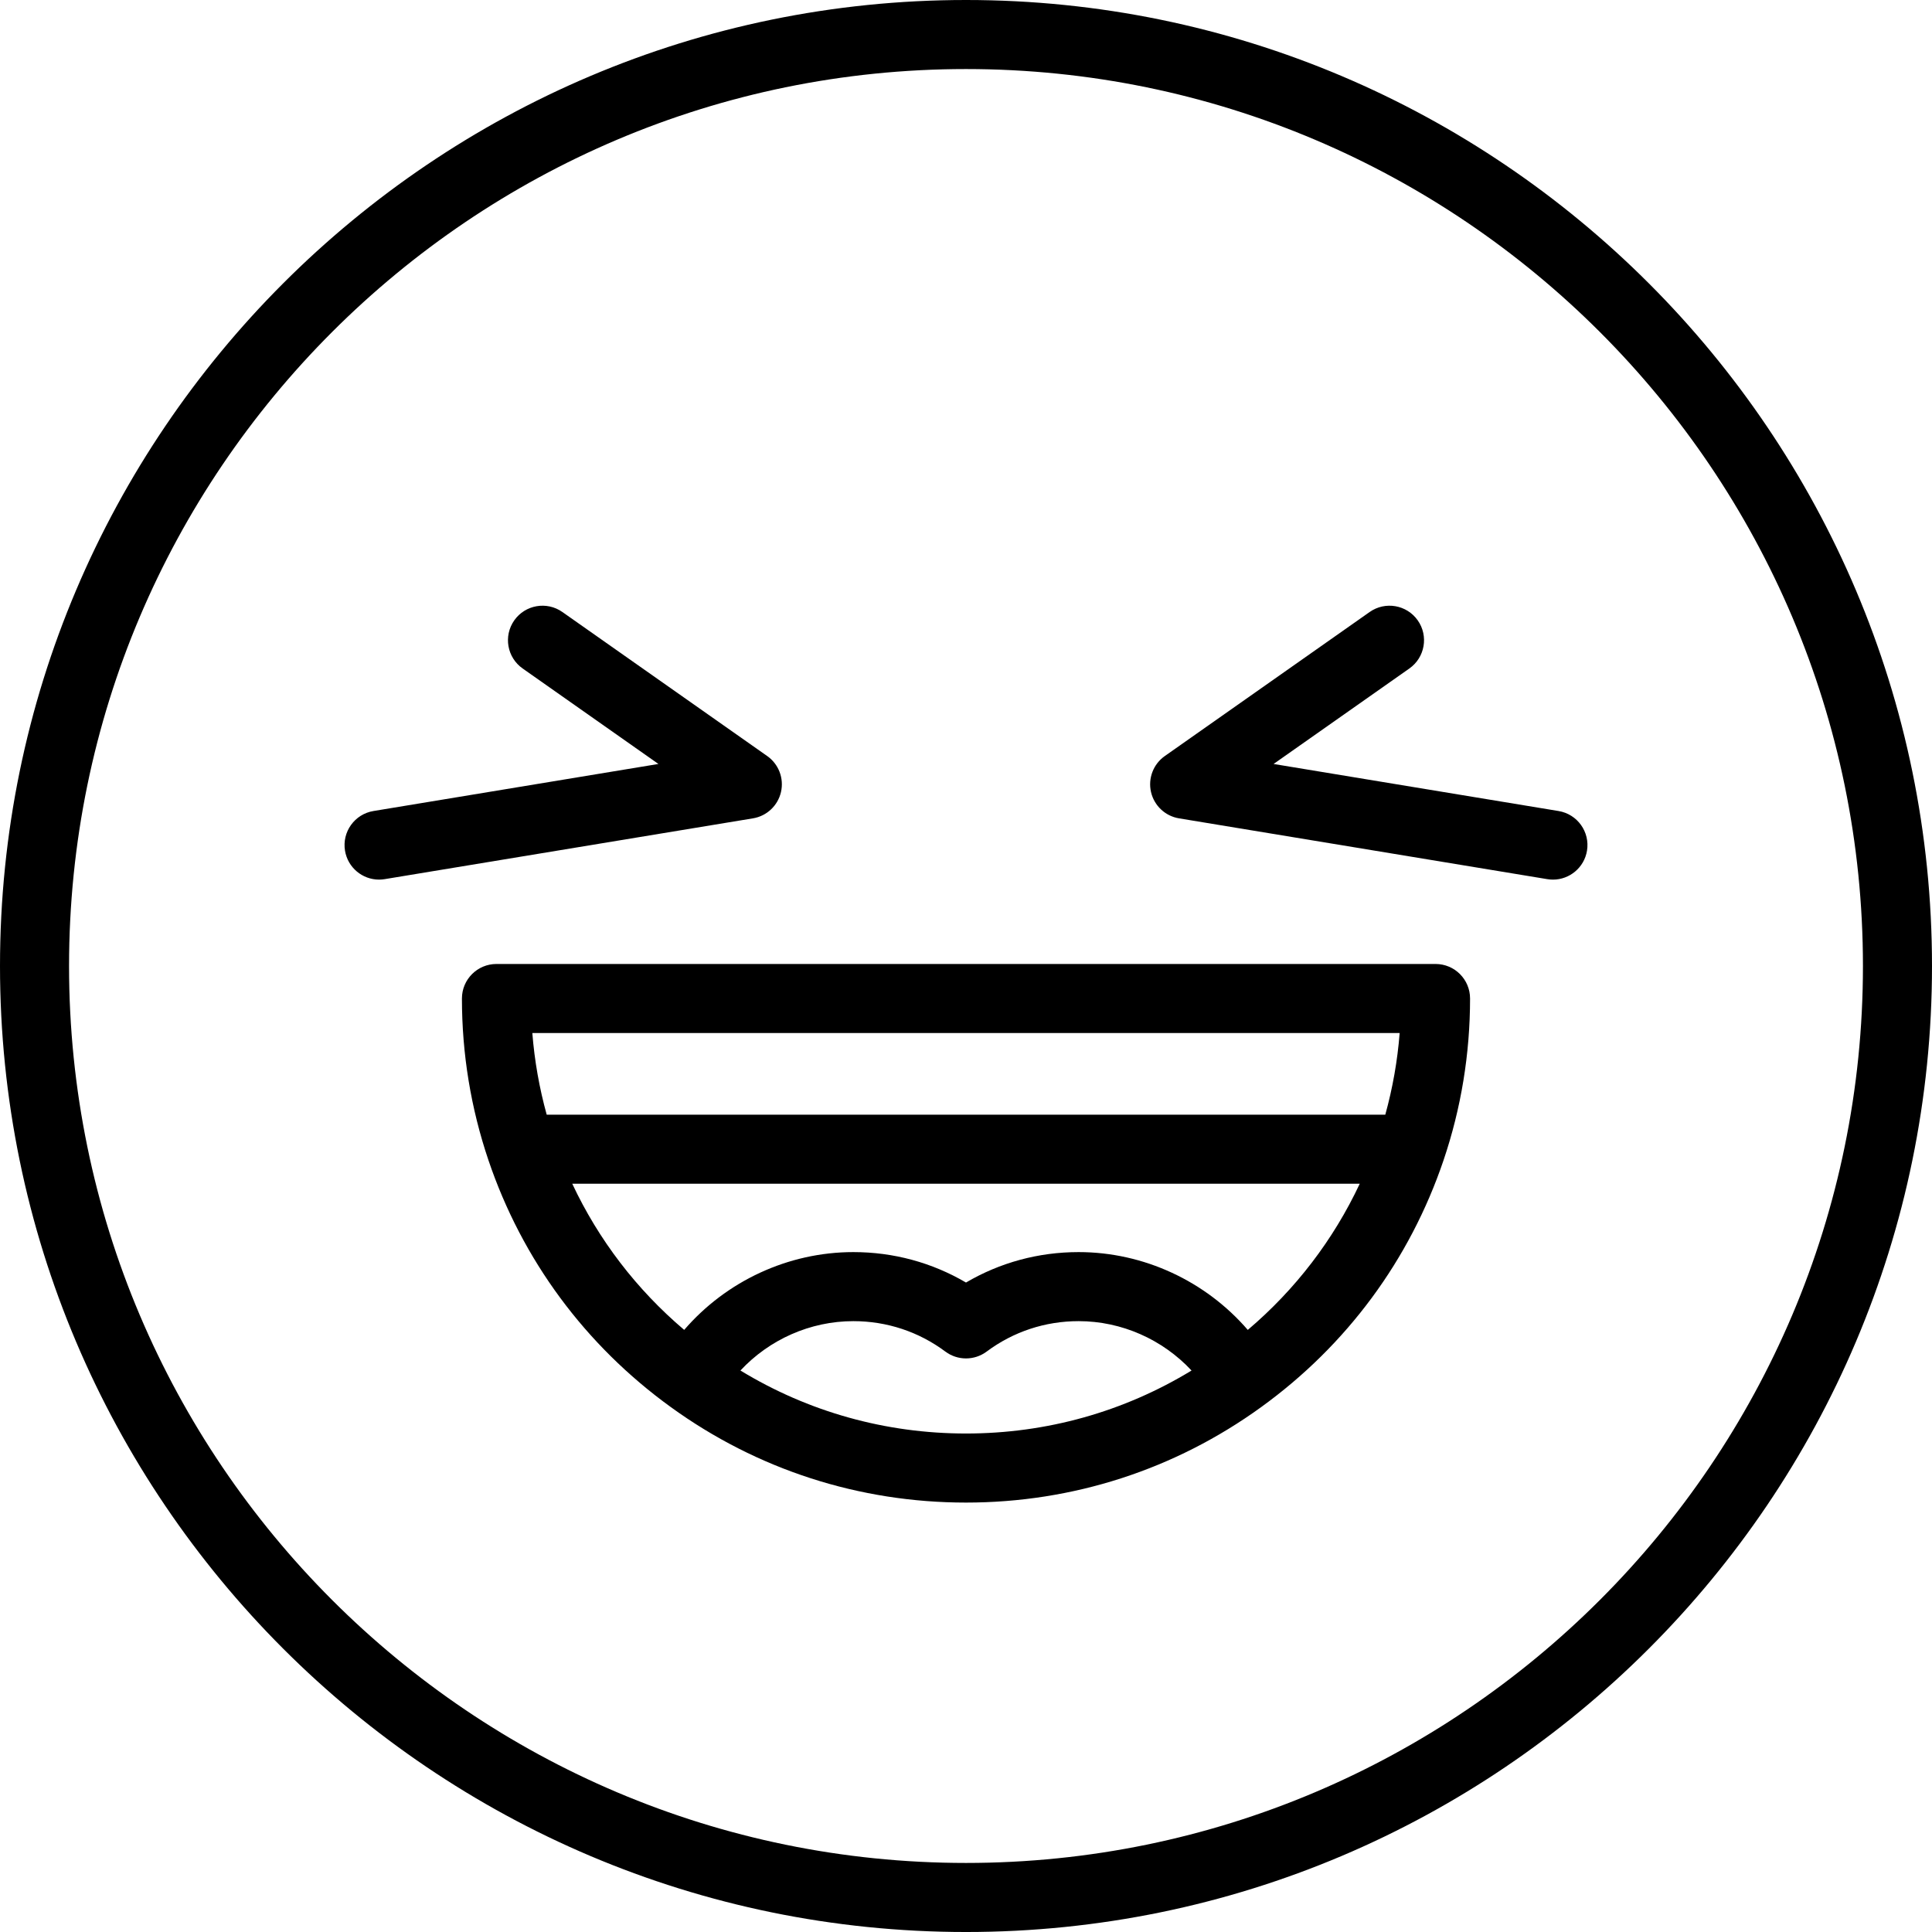 <?xml version="1.0" encoding="iso-8859-1"?>
<!-- Generator: Adobe Illustrator 19.0.0, SVG Export Plug-In . SVG Version: 6.00 Build 0)  -->
<svg version="1.1" id="Layer_1" xmlns="http://www.w3.org/2000/svg" xmlns:xlink="http://www.w3.org/1999/xlink" x="0px" y="0px"
	 viewBox="0 0 512.001 512.001" style="enable-background:new 0 0 512.001 512.001;" xml:space="preserve">
<g>
	<g>
		<path d="M256.001,0C114.842,0,0.001,114.841,0.001,256.001s114.841,256.001,256.001,256.001
			c141.158,0,255.999-114.841,255.999-256.001S397.159,0,256.001,0z M256.001,493.701c-131.069,0-237.702-106.631-237.702-237.7
			S124.932,18.299,256.001,18.299c131.068,0,237.7,106.632,237.7,237.702S387.069,493.701,256.001,493.701z"/>
	</g>
</g>
<g>
	<g>
		<path d="M380.435,255.464H131.567c-5.053,0-9.15,4.097-9.15,9.15c0,14.662,2.367,29.087,7.034,42.876
			c8.934,26.382,25.643,48.999,48.314,65.4c22.86,16.557,49.914,25.309,78.235,25.309c28.32,0,55.373-8.752,78.23-25.305
			c22.676-16.405,39.386-39.02,48.319-65.402c4.667-13.789,7.034-28.214,7.034-42.875
			C389.585,259.56,385.488,255.464,380.435,255.464z M256.001,379.896c-21.321,0.001-41.804-5.746-59.778-16.695
			c7.649-8.21,18.499-13.083,29.926-13.083c8.87,0,17.302,2.79,24.385,8.067c3.244,2.417,7.69,2.417,10.934,0
			c7.082-5.279,15.509-8.067,24.372-8.067c11.421,0,22.272,4.871,29.932,13.085C297.801,374.151,277.321,379.896,256.001,379.896z
			 M330.677,352.44c-11.137-12.9-27.533-20.621-44.838-20.621c-10.623,0-20.819,2.77-29.84,8.066
			c-9.021-5.295-19.221-8.066-29.852-8.066c-17.311,0-33.707,7.722-44.829,20.617c-12.623-10.71-22.68-23.855-29.665-38.733h208.694
			C353.362,328.583,343.304,341.728,330.677,352.44z M367.118,295.405H144.883c-1.954-7.067-3.233-14.303-3.809-21.642h229.852
			C370.351,281.101,369.073,288.338,367.118,295.405z"/>
	</g>
</g>
<g>
	<g>
		<path d="M203.316,200.358l-54.287-38.174c-4.133-2.906-9.84-1.913-12.747,2.222c-2.906,4.133-1.912,9.84,2.221,12.747
			l35.988,25.306l-75.523,12.47c-4.986,0.823-8.36,5.532-7.537,10.518c0.739,4.481,4.619,7.66,9.017,7.66
			c0.495,0,0.997-0.04,1.502-0.123l97.595-16.113c3.665-0.606,6.601-3.368,7.428-6.99
			C207.8,206.259,206.356,202.495,203.316,200.358z"/>
	</g>
</g>
<g>
	<g>
		<path d="M413.034,214.929L337.51,202.46l35.988-25.306c4.133-2.907,5.129-8.614,2.222-12.747
			c-2.907-4.134-8.615-5.129-12.747-2.221l-54.287,38.174c-3.039,2.137-4.484,5.9-3.657,9.523c0.827,3.623,3.763,6.384,7.429,6.989
			l97.595,16.113c0.505,0.083,1.006,0.123,1.502,0.123c4.397,0,8.276-3.179,9.017-7.66
			C421.394,220.461,418.02,215.752,413.034,214.929z"/>
	</g>
</g>
<g>
</g>
<g>
</g>
<g>
</g>
<g>
</g>
<g>
</g>
<g>
</g>
<g>
</g>
<g>
</g>
<g>
</g>
<g>
</g>
<g>
</g>
<g>
</g>
<g>
</g>
<g>
</g>
<g>
</g>
</svg>
